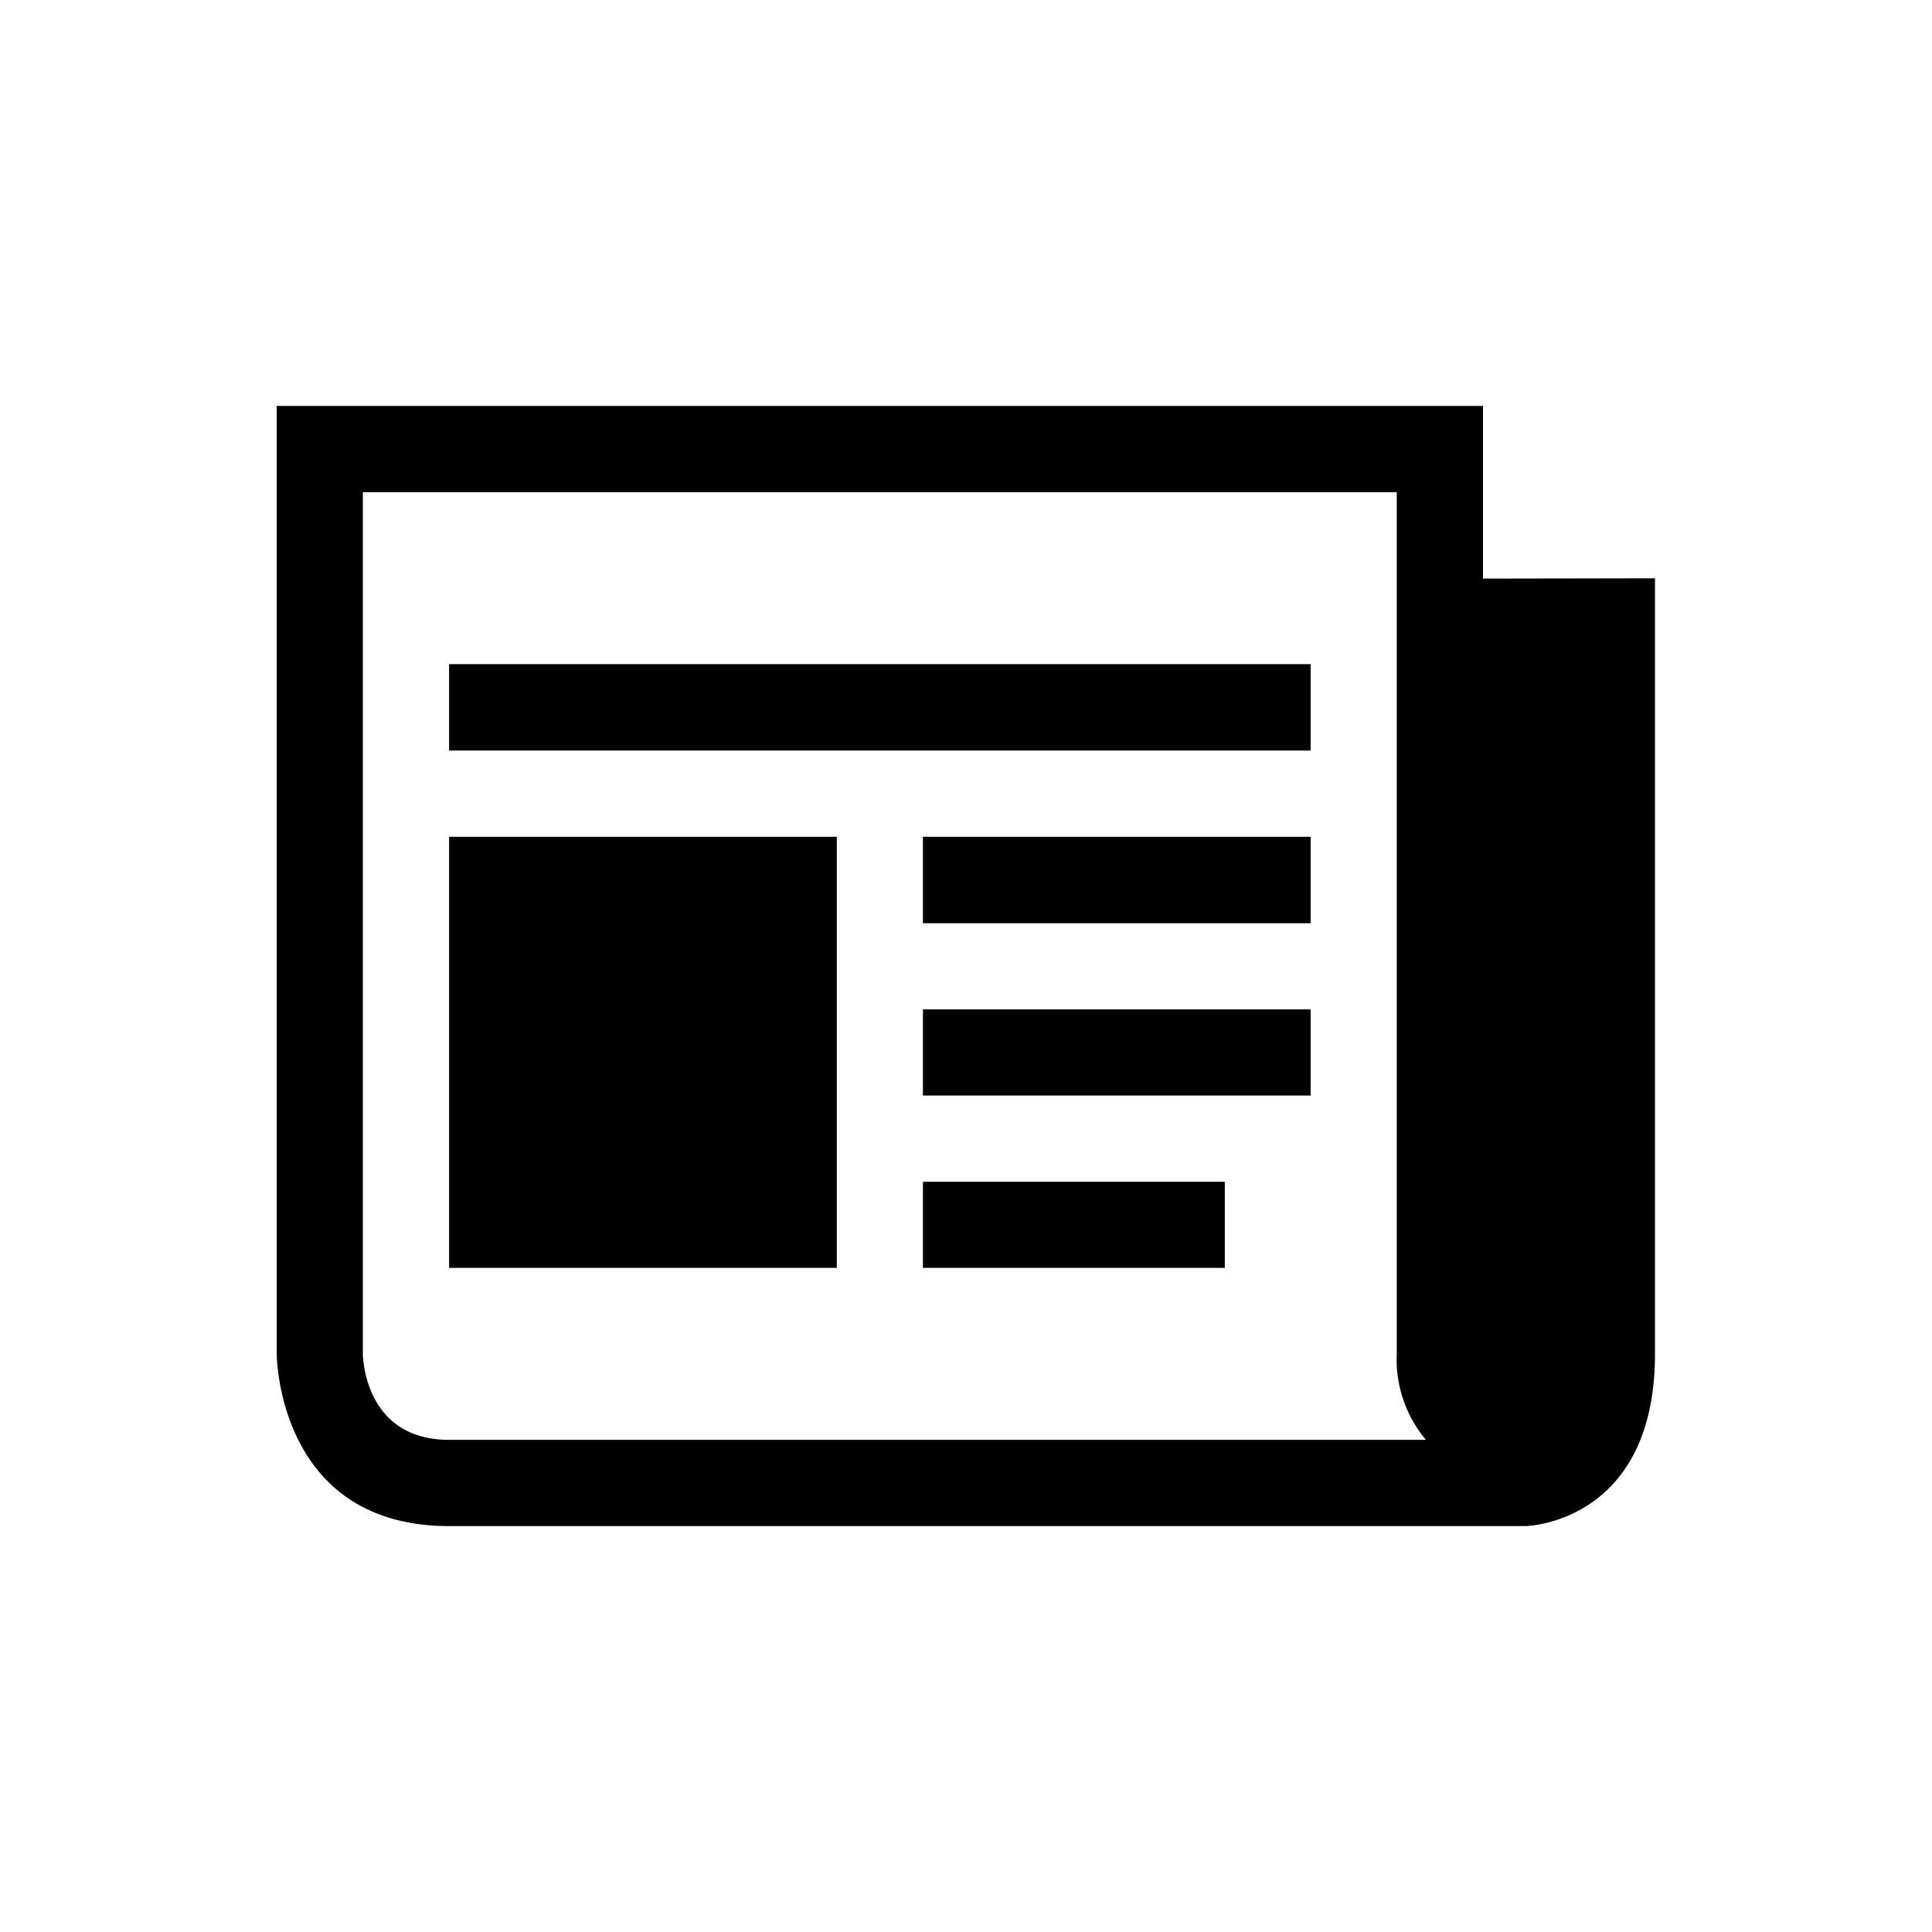 <svg xmlns="http://www.w3.org/2000/svg" viewBox="0 0 192 192"><defs><style>.cls-1{fill:#fff;}</style></defs><g id="Layer_2" data-name="Layer 2"><g id="Layer_1-2" data-name="Layer 1"><rect class="cls-1" width="192" height="192"/><g id="news"><path d="M44.63,74.59h85.62V66H44.63ZM91.72,126h30v-8.56h-30Zm0-17.13h38.53v-8.56H91.72Zm0-17.12h38.53V83.16H91.72ZM44.63,126H83.16V83.16H44.63Zm102.75-68.5V40.34H27.5v94.19s0,17.13,17.13,17.13h107s12.84-.27,12.84-17.13V57.47ZM44.63,143.09c-8.57,0-8.57-8.56-8.57-8.56V48.91H138.81v85.62a12.38,12.38,0,0,0,2.9,8.56Z"/></g></g></g></svg>